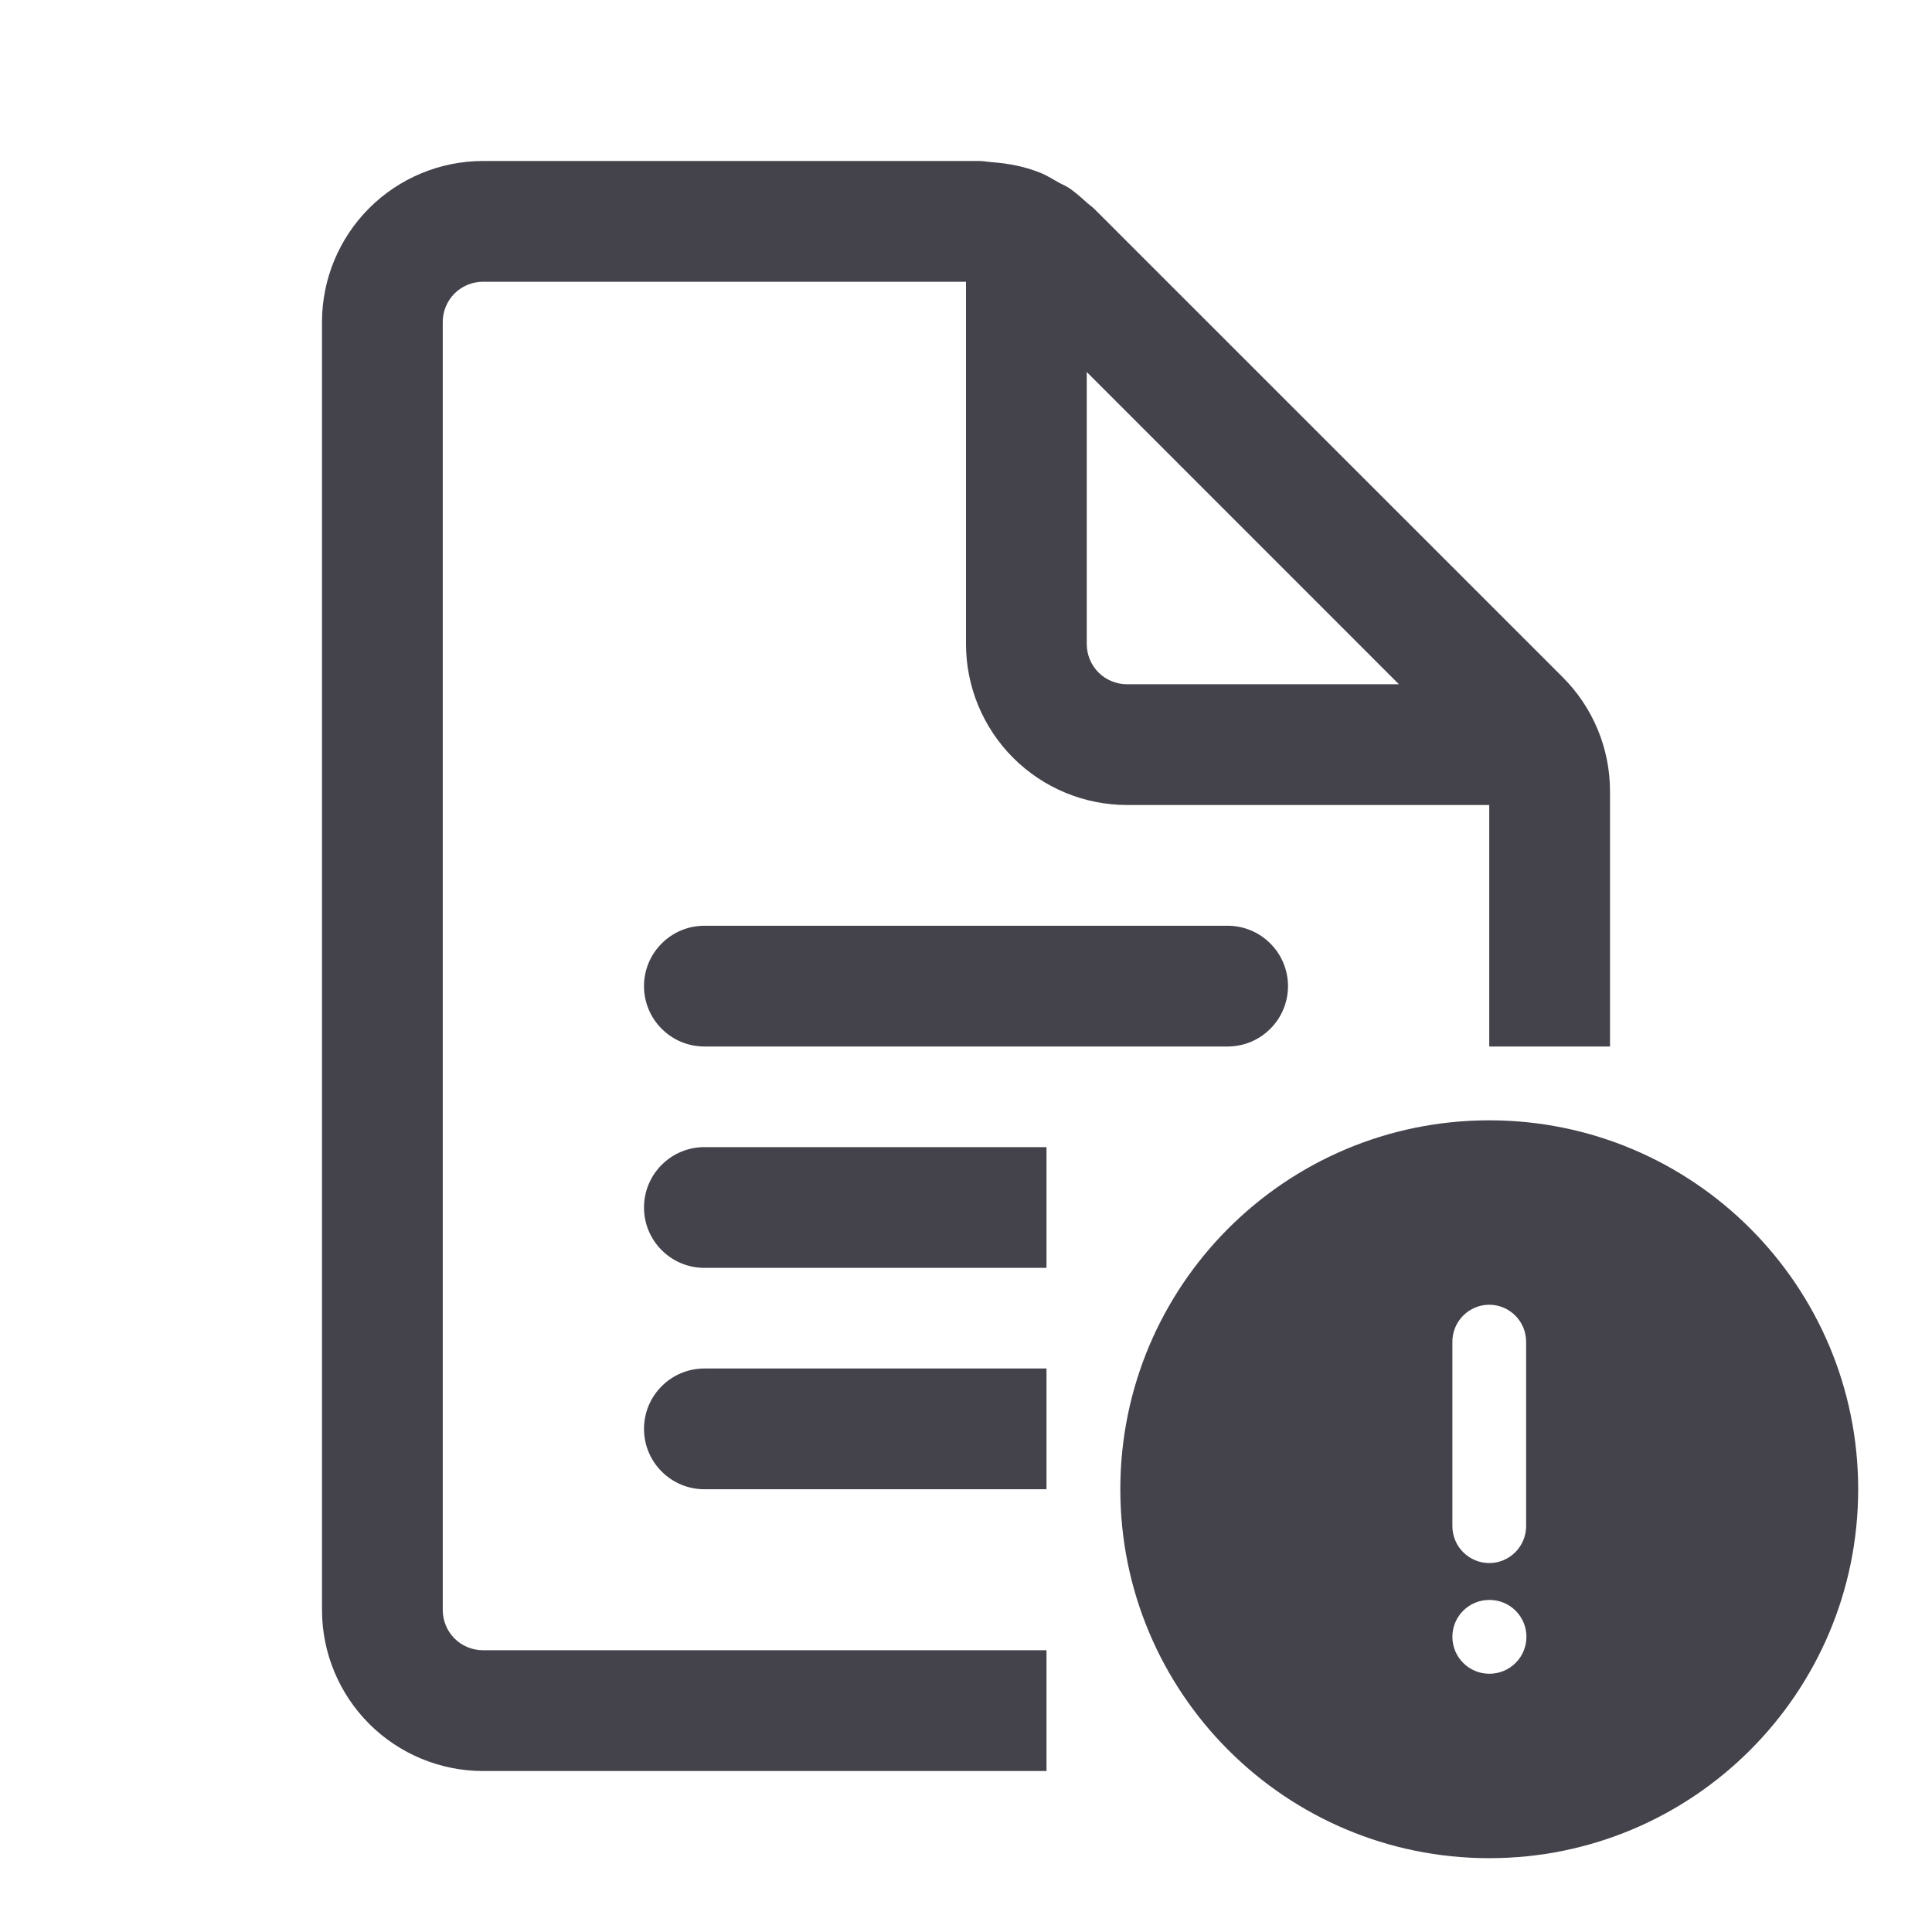 <svg width="24" height="24" viewBox="0 0 24 24" fill="none" xmlns="http://www.w3.org/2000/svg">
<path d="M18.5 13.917C21.031 13.917 23.083 15.969 23.083 18.5C23.083 21.031 21.031 23.083 18.5 23.083C15.969 23.083 13.917 21.031 13.917 18.5C13.917 15.969 15.969 13.917 18.5 13.917ZM12.254 2.007C12.274 2.01 12.294 2.012 12.313 2.014C12.528 2.029 12.74 2.07 12.937 2.152C12.993 2.176 13.049 2.208 13.102 2.239L13.153 2.268L13.2 2.292C13.228 2.305 13.255 2.32 13.281 2.336C13.359 2.389 13.429 2.452 13.5 2.516L13.536 2.546L13.585 2.586L19.414 8.414C19.789 8.789 20 9.298 20 9.828V13H18.5V10H14C13.47 10 12.961 9.789 12.586 9.414C12.211 9.039 12 8.53 12 8V3.5H6C5.867 3.5 5.74 3.553 5.646 3.646C5.553 3.74 5.5 3.867 5.5 4V20C5.5 20.133 5.553 20.26 5.646 20.354C5.74 20.447 5.867 20.5 6 20.5H13V22H6C5.47 22 4.961 21.789 4.586 21.414C4.211 21.039 4 20.53 4 20V4C4 3.47 4.211 2.961 4.586 2.586C4.961 2.211 5.47 2 6 2H12.172C12.2 2.001 12.227 2.003 12.254 2.007ZM18.5 19.875C18.378 19.875 18.262 19.923 18.176 20.009C18.09 20.095 18.042 20.212 18.042 20.333C18.042 20.454 18.09 20.571 18.176 20.657C18.262 20.743 18.378 20.792 18.5 20.792H18.504C18.625 20.792 18.742 20.743 18.828 20.657C18.914 20.571 18.962 20.454 18.962 20.333C18.962 20.212 18.914 20.095 18.828 20.009C18.742 19.923 18.625 19.875 18.504 19.875H18.5ZM18.5 16.208C18.378 16.208 18.262 16.257 18.176 16.343C18.09 16.429 18.042 16.546 18.042 16.667V18.958C18.042 19.079 18.09 19.196 18.176 19.282C18.262 19.368 18.378 19.417 18.5 19.417C18.622 19.417 18.738 19.368 18.824 19.282C18.91 19.196 18.958 19.079 18.958 18.958V16.667C18.958 16.546 18.91 16.429 18.824 16.343C18.738 16.257 18.622 16.208 18.5 16.208ZM13 18.5H8.75C8.551 18.5 8.36 18.421 8.22 18.28C8.079 18.14 8 17.949 8 17.75C8 17.551 8.079 17.36 8.22 17.22C8.36 17.079 8.551 17 8.75 17H13V18.5ZM13 15.75H8.75C8.551 15.75 8.36 15.671 8.22 15.53C8.079 15.39 8 15.199 8 15C8 14.801 8.079 14.61 8.22 14.47C8.36 14.329 8.551 14.25 8.75 14.25H13V15.75ZM15.25 11.5C15.449 11.5 15.64 11.579 15.78 11.72C15.921 11.86 16 12.051 16 12.25C16 12.449 15.921 12.64 15.78 12.78C15.64 12.921 15.449 13 15.25 13H8.75C8.551 13 8.36 12.921 8.22 12.78C8.079 12.64 8 12.449 8 12.25C8 12.051 8.079 11.86 8.22 11.72C8.36 11.579 8.551 11.5 8.75 11.5H15.25ZM13.5 8C13.5 8.133 13.553 8.26 13.646 8.354C13.74 8.447 13.867 8.5 14 8.5H17.378L13.5 4.621V8Z" fill="#44424B"/>
</svg>
